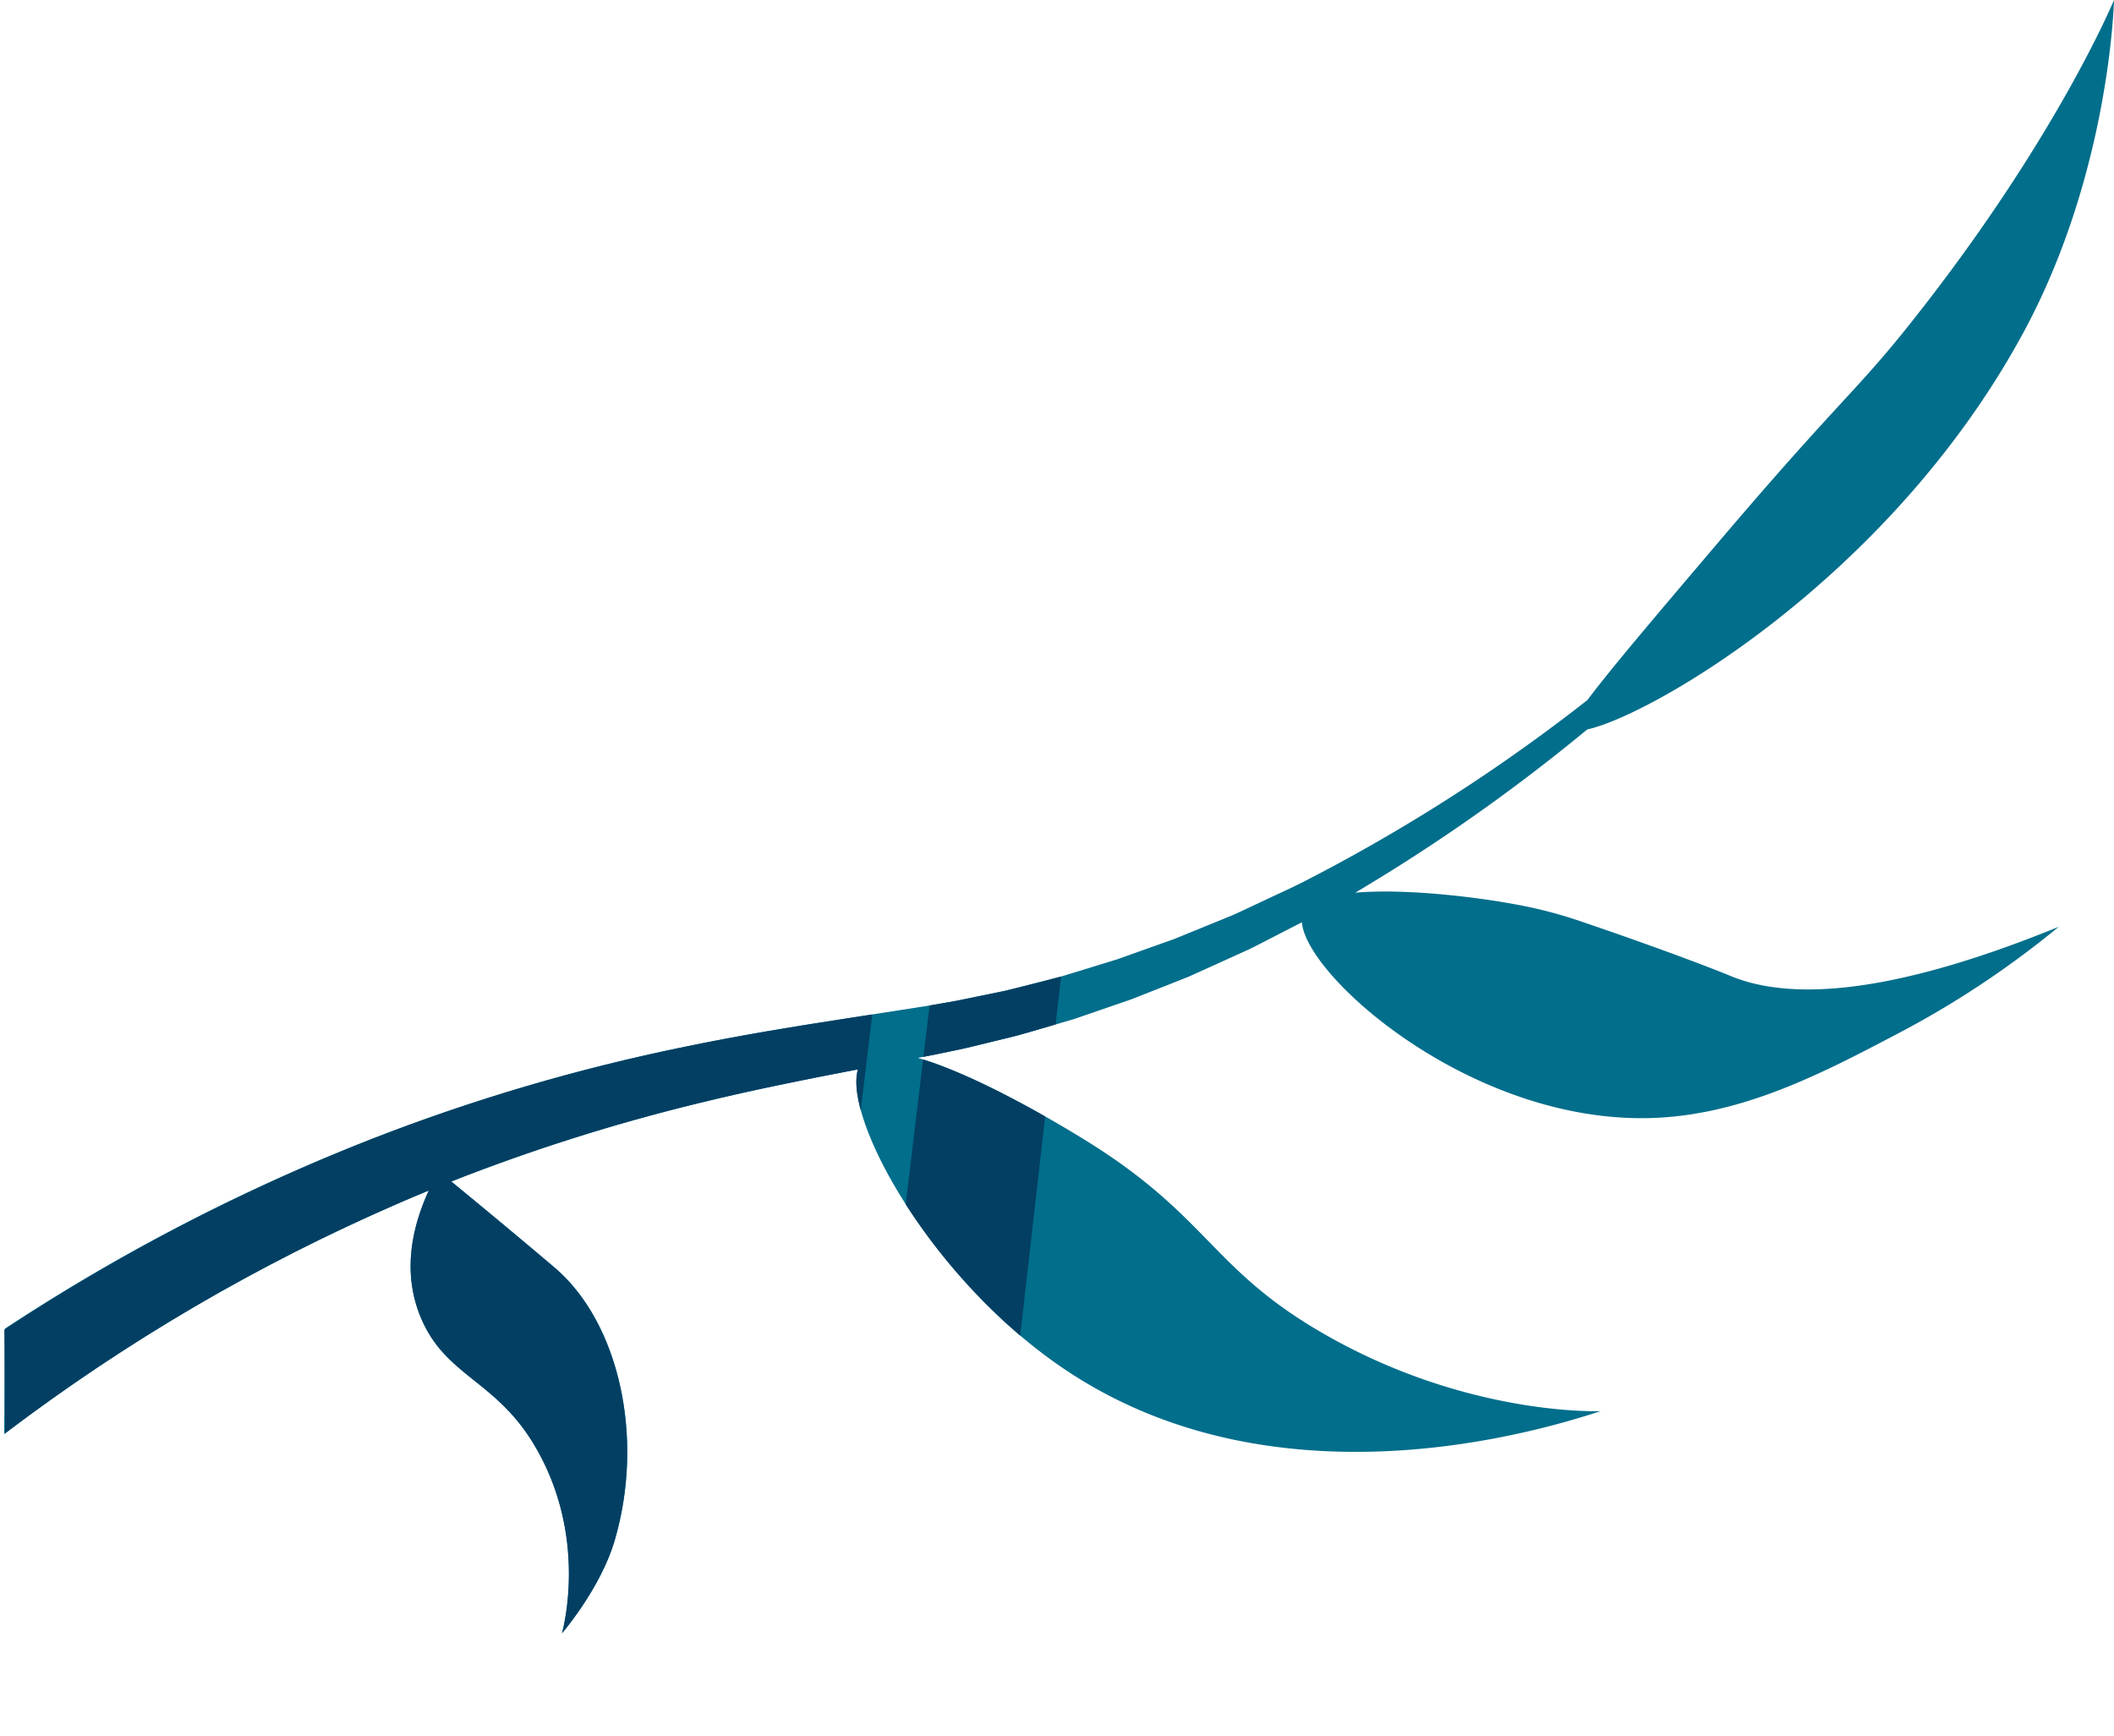 <svg xmlns="http://www.w3.org/2000/svg" xmlns:xlink="http://www.w3.org/1999/xlink" viewBox="0 0 422.37 346.89"><defs><style>.cls-1{fill:none;}.cls-2{fill:#016e8b;}.cls-3{clip-path:url(#clip-path);}.cls-4{fill:#033f63;}</style><clipPath id="clip-path"><path id="_Clipping_Path_" data-name="&lt;Clipping Path&gt;" class="cls-1" d="M1,286.39a380.44,380.44,0,0,1,78.36-45.86c2.09-.92,4.19-1.8,6.3-2.67-3.29,7.21-5.41,16.27-1.57,25.43,4.84,11.53,14.63,12.41,22.31,24.86,11.53,18.69,5.87,38.18,5.87,38.18s7.76-9,10.56-18.65c6-20.66.74-43.28-11.74-54.16-1.32-1.16-7.17-6.05-10.56-8.88-4.06-3.38-7.6-6.3-10.38-8.58a379.59,379.59,0,0,1,49.27-15.61c10.3-2.53,20.73-4.64,31.26-6.65l.72-.14c-2.92,10.14,15,42.51,41.83,60.28,41.63,27.6,93.17,12.39,106.56,8,0,0-28,1.2-57.72-16.87-20.25-12.32-21.43-22.56-45.29-37.29-1.76-1.09-20.53-12.75-33.41-16.41l3.19-.62,4-.83c1.34-.28,2.67-.56,4-.9l8-1.95c2.65-.69,5.27-1.51,7.9-2.26l3.94-1.15,3.88-1.33,7.75-2.67,7.61-3,3.8-1.51,3.73-1.68,7.45-3.38c1.25-.54,2.45-1.19,3.66-1.8l3.63-1.87,4.19-2.15c.79,10.9,34.24,40.51,70.36,39.09,18-.71,33.76-9,48.85-16.93a187,187,0,0,0,32-21.26c-37,15.1-55.6,14-65.71,9.77-2.63-1.11-14.26-5.61-30.63-11.14a88.9,88.9,0,0,0-12-3.07c-8.76-1.64-22.64-3.21-32.22-2.37A364.75,364.75,0,0,0,316.81,146l.31-.26c12.75-2.75,60-30,86.6-78.29C421.59,35.13,422.37,0,422.37,0s-11.59,28.07-40.85,64.82c-10.79,13.56-14.44,15.57-38.18,43.51-12.94,15.23-21.76,25.61-26.15,31.51-1.09.85-2.17,1.71-3.27,2.54a351.56,351.56,0,0,1-54,34.06c-2.38,1.19-4.8,2.27-7.2,3.41l-3.6,1.69c-1.21.56-2.39,1.15-3.63,1.63l-7.35,3-3.68,1.5L230.71,189l-7.47,2.66L215.65,194l-3.79,1.15-3.83,1c-2.57.63-5.11,1.33-7.68,1.91l-7.74,1.59c-1.29.28-2.59.51-3.9.73l-3.91.67-15.89,2.47c-10.65,1.63-21.37,3.4-32,5.61a383,383,0,0,0-62.83,18.51,395.27,395.27,0,0,0-73.21,38"/></clipPath></defs><title>Asset 27</title><g id="Layer_2" data-name="Layer 2"><g id="Layer_6" data-name="Layer 6"><path id="_Path_" data-name="&lt;Path&gt;" class="cls-2" d="M.84,286.53a380.26,380.26,0,0,1,78.54-46c2.09-.92,4.19-1.8,6.3-2.67-3.29,7.21-5.41,16.27-1.57,25.43,4.84,11.53,14.63,12.41,22.31,24.86,11.53,18.69,5.87,38.18,5.87,38.18s7.76-9,10.56-18.65c6-20.66.74-43.28-11.74-54.16-1.32-1.16-7.17-6.05-10.56-8.88-4.06-3.38-7.6-6.3-10.38-8.58a379.59,379.59,0,0,1,49.27-15.61c10.3-2.53,20.73-4.64,31.26-6.65l.72-.14c-2.92,10.14,15,42.51,41.83,60.28,41.63,27.6,93.17,12.39,106.56,8,0,0-28,1.2-57.72-16.87-20.25-12.32-21.43-22.56-45.29-37.29-1.76-1.09-20.53-12.75-33.41-16.41l3.19-.62,4-.83c1.34-.28,2.67-.56,4-.9l8-1.95c2.65-.69,5.27-1.51,7.9-2.26l3.94-1.15,3.88-1.33,7.75-2.67,7.61-3,3.8-1.51,3.73-1.68,7.45-3.38c1.25-.54,2.45-1.19,3.66-1.8l3.63-1.87,4.19-2.15c.79,10.9,34.24,40.51,70.36,39.09,18-.71,33.76-9,48.85-16.93a187,187,0,0,0,32-21.26c-37,15.1-55.6,14-65.71,9.77-2.63-1.11-14.26-5.61-30.63-11.14a88.9,88.9,0,0,0-12-3.07c-8.76-1.64-22.64-3.21-32.22-2.37A364.75,364.75,0,0,0,316.81,146l.31-.26c12.75-2.75,60-30,86.6-78.29C421.59,35.13,422.37,0,422.37,0s-11.59,28.07-40.85,64.82c-10.79,13.56-14.44,15.57-38.18,43.51-12.94,15.23-21.76,25.61-26.15,31.51-1.09.85-2.17,1.71-3.27,2.54a351.56,351.56,0,0,1-54,34.06c-2.38,1.19-4.8,2.27-7.2,3.41l-3.6,1.69c-1.21.56-2.39,1.15-3.63,1.63l-7.35,3-3.68,1.5L230.71,189l-7.47,2.66L215.65,194l-3.79,1.15-3.83,1c-2.57.63-5.11,1.33-7.68,1.91l-7.74,1.59c-1.29.28-2.59.51-3.9.73l-3.91.67-15.89,2.47c-10.65,1.63-21.37,3.4-32,5.61a383,383,0,0,0-62.83,18.51A394.21,394.21,0,0,0,1,265.46"/><g class="cls-3"><path class="cls-4" d="M.9,146.58l177.68,20.23L157,346.58,0,328.86Z"/><polyline class="cls-4" points="190.13 164.14 215.2 167 194.72 346.89 168.57 343.92"/></g></g></g></svg>